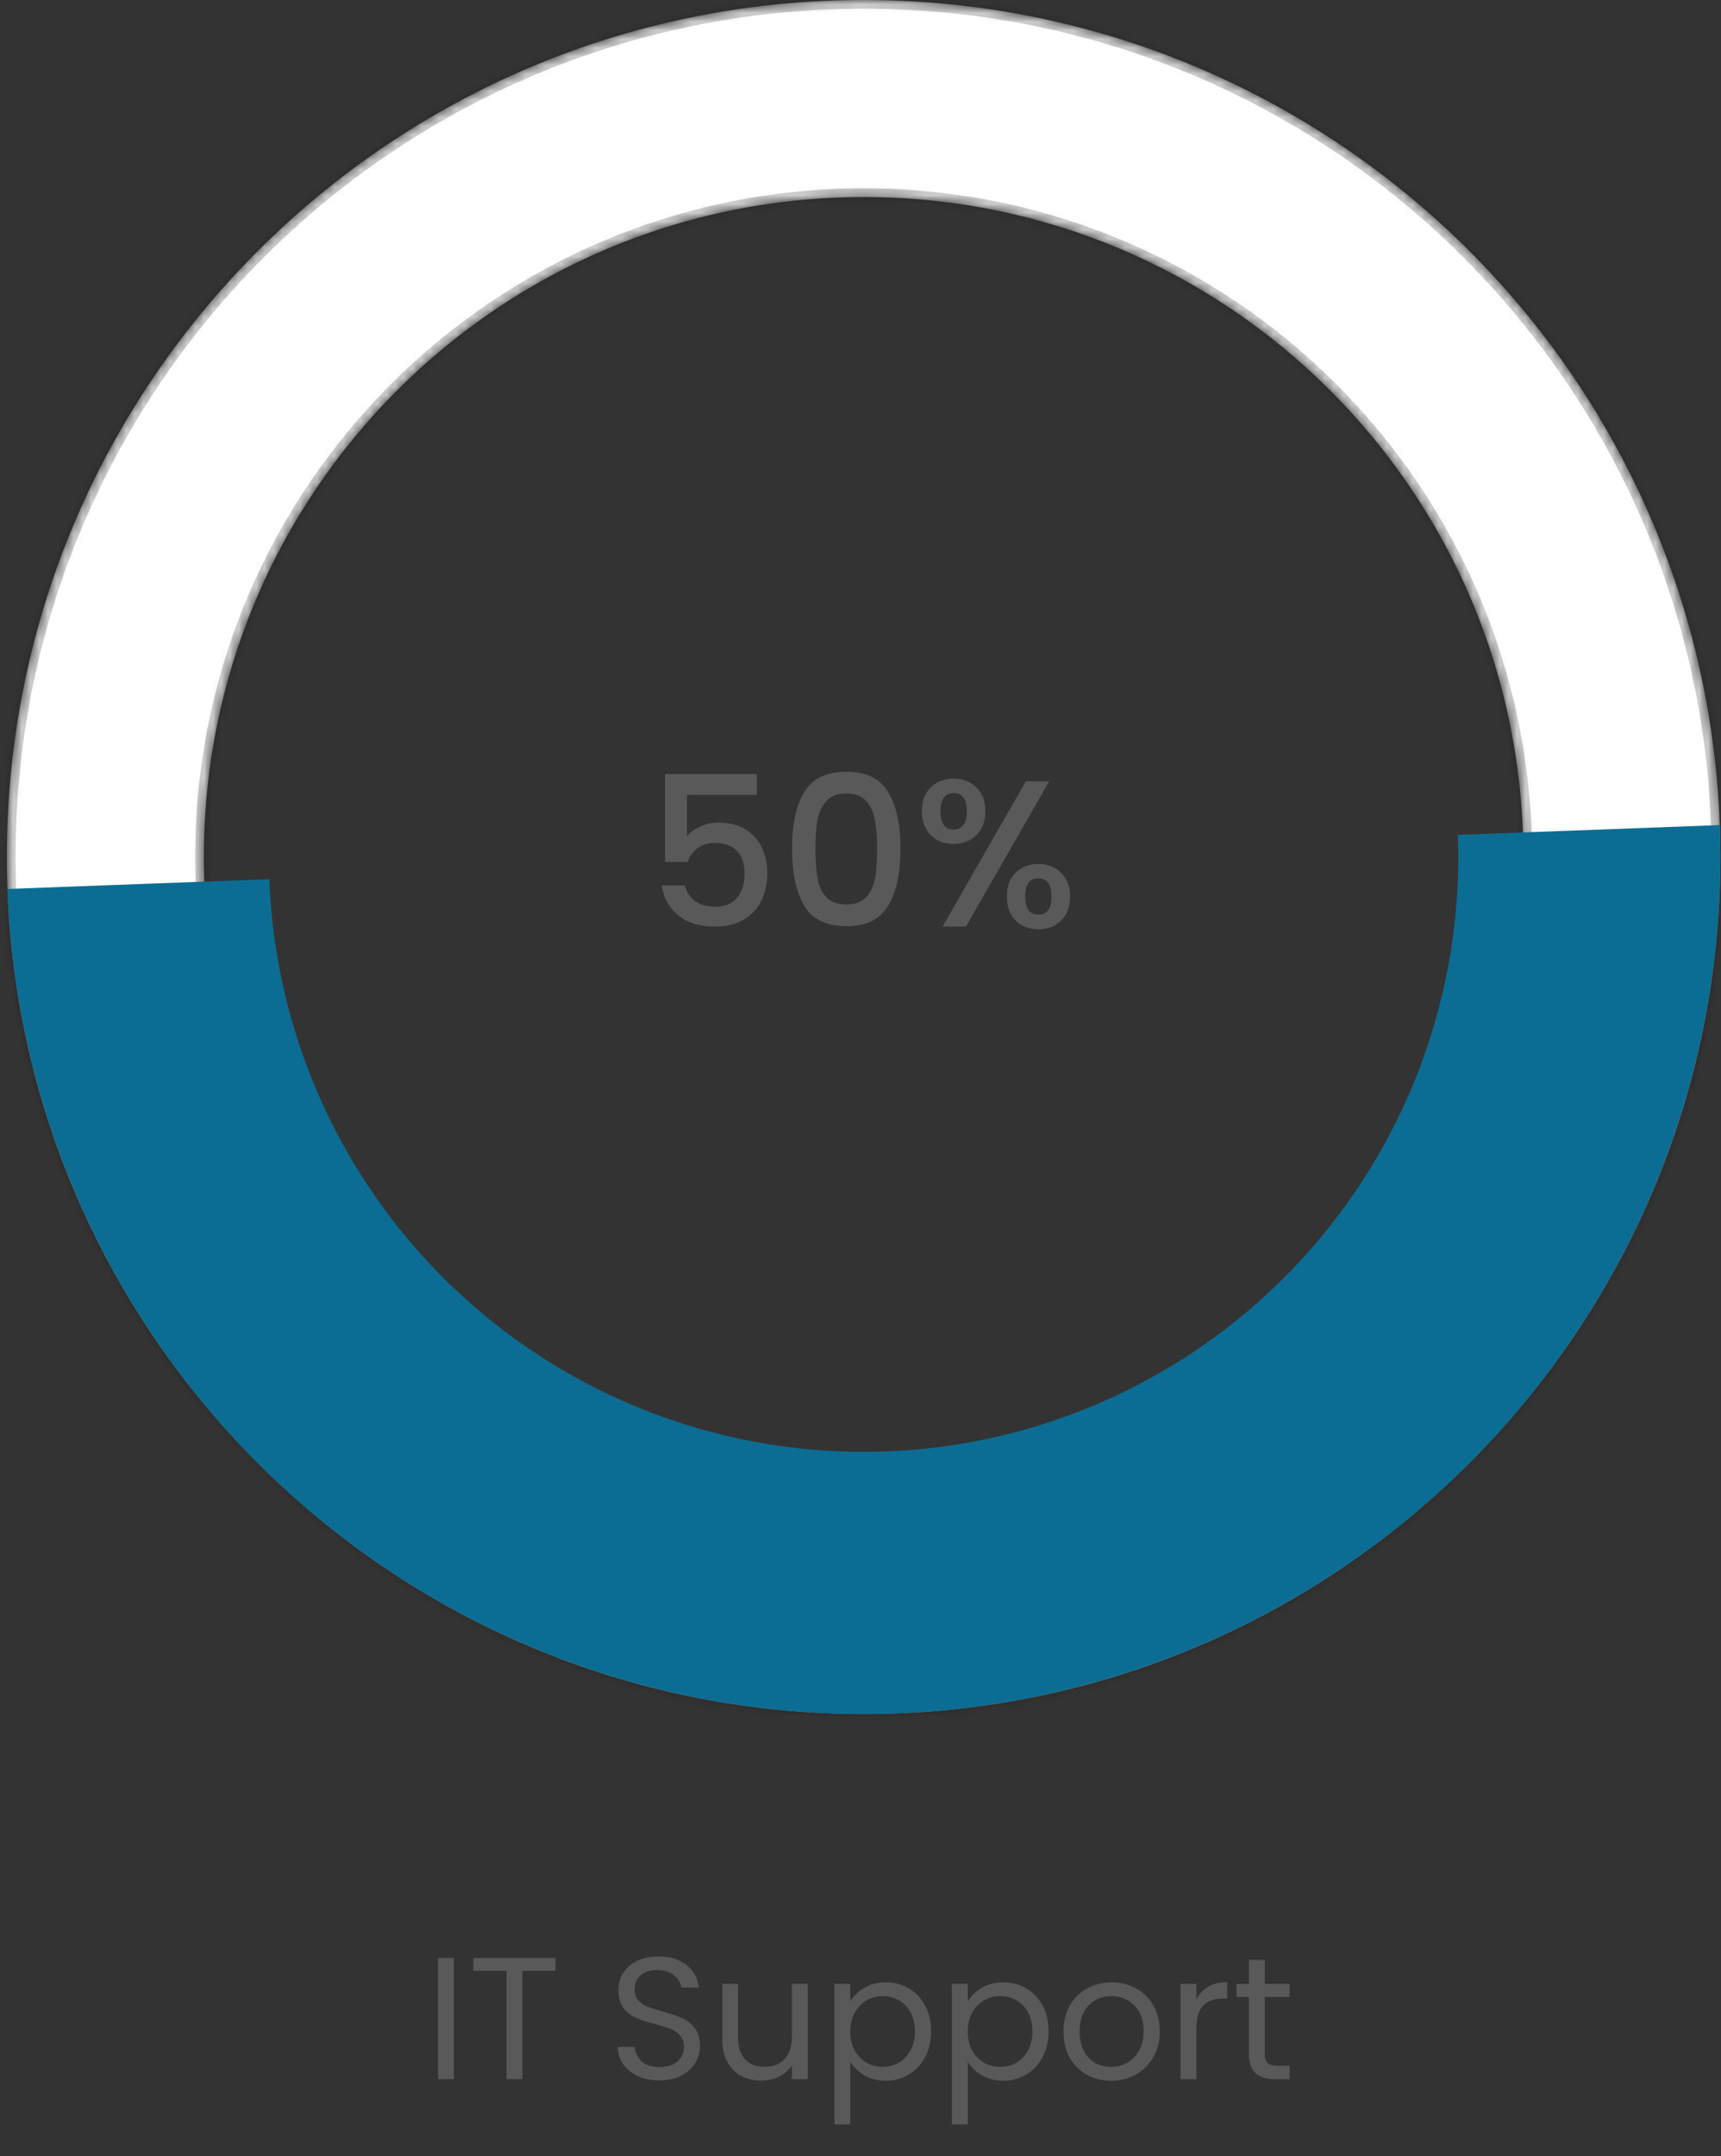 <svg width="198" height="248" viewBox="0 0 198 248" fill="none" xmlns="http://www.w3.org/2000/svg">
<rect x="0" y="0" width="198" height="248" fill="#333333" stroke="none"/>
<path d="M52.217 225.203V239.143H50.397V225.203H52.217ZM63.899 225.203V226.683H60.099V239.143H58.279V226.683H54.459V225.203H63.899ZM75.892 239.283C74.972 239.283 74.145 239.123 73.412 238.803C72.692 238.47 72.125 238.017 71.712 237.443C71.298 236.857 71.085 236.183 71.072 235.423H73.012C73.078 236.077 73.345 236.63 73.812 237.083C74.292 237.523 74.985 237.743 75.892 237.743C76.758 237.743 77.438 237.53 77.932 237.103C78.438 236.663 78.692 236.103 78.692 235.423C78.692 234.89 78.545 234.457 78.252 234.123C77.958 233.79 77.592 233.537 77.152 233.363C76.712 233.19 76.118 233.003 75.372 232.803C74.452 232.563 73.712 232.323 73.152 232.083C72.605 231.843 72.132 231.47 71.732 230.963C71.345 230.443 71.152 229.75 71.152 228.883C71.152 228.123 71.345 227.45 71.732 226.863C72.118 226.277 72.658 225.823 73.352 225.503C74.058 225.183 74.865 225.023 75.772 225.023C77.078 225.023 78.145 225.35 78.972 226.003C79.812 226.657 80.285 227.523 80.392 228.603H78.392C78.325 228.07 78.045 227.603 77.552 227.203C77.058 226.79 76.405 226.583 75.592 226.583C74.832 226.583 74.212 226.783 73.732 227.183C73.252 227.57 73.012 228.117 73.012 228.823C73.012 229.33 73.152 229.743 73.432 230.063C73.725 230.383 74.078 230.63 74.492 230.803C74.918 230.963 75.512 231.15 76.272 231.363C77.192 231.617 77.932 231.87 78.492 232.123C79.052 232.363 79.532 232.743 79.932 233.263C80.332 233.77 80.532 234.463 80.532 235.343C80.532 236.023 80.352 236.663 79.992 237.263C79.632 237.863 79.098 238.35 78.392 238.723C77.685 239.097 76.852 239.283 75.892 239.283ZM92.93 228.183V239.143H91.11V237.523C90.763 238.083 90.277 238.523 89.65 238.843C89.037 239.15 88.357 239.303 87.61 239.303C86.757 239.303 85.99 239.13 85.31 238.783C84.63 238.423 84.09 237.89 83.69 237.183C83.303 236.477 83.11 235.617 83.11 234.603V228.183H84.91V234.363C84.91 235.443 85.183 236.277 85.73 236.863C86.277 237.437 87.023 237.723 87.97 237.723C88.943 237.723 89.71 237.423 90.27 236.823C90.83 236.223 91.11 235.35 91.11 234.203V228.183H92.93ZM97.823 230.203C98.183 229.577 98.716 229.057 99.423 228.643C100.143 228.217 100.976 228.003 101.923 228.003C102.896 228.003 103.776 228.237 104.563 228.703C105.363 229.17 105.99 229.83 106.443 230.683C106.896 231.523 107.123 232.503 107.123 233.623C107.123 234.73 106.896 235.717 106.443 236.583C105.99 237.45 105.363 238.123 104.563 238.603C103.776 239.083 102.896 239.323 101.923 239.323C100.99 239.323 100.163 239.117 99.443 238.703C98.736 238.277 98.196 237.75 97.823 237.123V244.343H96.003V228.183H97.823V230.203ZM105.263 233.623C105.263 232.797 105.096 232.077 104.763 231.463C104.43 230.85 103.976 230.383 103.403 230.063C102.843 229.743 102.223 229.583 101.543 229.583C100.876 229.583 100.256 229.75 99.683 230.083C99.123 230.403 98.67 230.877 98.323 231.503C97.99 232.117 97.823 232.83 97.823 233.643C97.823 234.47 97.99 235.197 98.323 235.823C98.67 236.437 99.123 236.91 99.683 237.243C100.256 237.563 100.876 237.723 101.543 237.723C102.223 237.723 102.843 237.563 103.403 237.243C103.976 236.91 104.43 236.437 104.763 235.823C105.096 235.197 105.263 234.463 105.263 233.623ZM111.339 230.203C111.699 229.577 112.232 229.057 112.939 228.643C113.659 228.217 114.492 228.003 115.439 228.003C116.412 228.003 117.292 228.237 118.079 228.703C118.879 229.17 119.505 229.83 119.959 230.683C120.412 231.523 120.639 232.503 120.639 233.623C120.639 234.73 120.412 235.717 119.959 236.583C119.505 237.45 118.879 238.123 118.079 238.603C117.292 239.083 116.412 239.323 115.439 239.323C114.505 239.323 113.679 239.117 112.959 238.703C112.252 238.277 111.712 237.75 111.339 237.123V244.343H109.519V228.183H111.339V230.203ZM118.779 233.623C118.779 232.797 118.612 232.077 118.279 231.463C117.945 230.85 117.492 230.383 116.919 230.063C116.359 229.743 115.739 229.583 115.059 229.583C114.392 229.583 113.772 229.75 113.199 230.083C112.639 230.403 112.185 230.877 111.839 231.503C111.505 232.117 111.339 232.83 111.339 233.643C111.339 234.47 111.505 235.197 111.839 235.823C112.185 236.437 112.639 236.91 113.199 237.243C113.772 237.563 114.392 237.723 115.059 237.723C115.739 237.723 116.359 237.563 116.919 237.243C117.492 236.91 117.945 236.437 118.279 235.823C118.612 235.197 118.779 234.463 118.779 233.623ZM127.814 239.323C126.787 239.323 125.854 239.09 125.014 238.623C124.187 238.157 123.534 237.497 123.054 236.643C122.587 235.777 122.354 234.777 122.354 233.643C122.354 232.523 122.594 231.537 123.074 230.683C123.567 229.817 124.234 229.157 125.074 228.703C125.914 228.237 126.854 228.003 127.894 228.003C128.934 228.003 129.874 228.237 130.714 228.703C131.554 229.157 132.214 229.81 132.694 230.663C133.187 231.517 133.434 232.51 133.434 233.643C133.434 234.777 133.181 235.777 132.674 236.643C132.181 237.497 131.507 238.157 130.654 238.623C129.801 239.09 128.854 239.323 127.814 239.323ZM127.814 237.723C128.467 237.723 129.081 237.57 129.654 237.263C130.227 236.957 130.687 236.497 131.034 235.883C131.394 235.27 131.574 234.523 131.574 233.643C131.574 232.763 131.401 232.017 131.054 231.403C130.707 230.79 130.254 230.337 129.694 230.043C129.134 229.737 128.527 229.583 127.874 229.583C127.207 229.583 126.594 229.737 126.034 230.043C125.487 230.337 125.047 230.79 124.714 231.403C124.381 232.017 124.214 232.763 124.214 233.643C124.214 234.537 124.374 235.29 124.694 235.903C125.027 236.517 125.467 236.977 126.014 237.283C126.561 237.577 127.161 237.723 127.814 237.723ZM137.647 229.963C137.967 229.337 138.42 228.85 139.007 228.503C139.607 228.157 140.334 227.983 141.187 227.983V229.863H140.707C138.667 229.863 137.647 230.97 137.647 233.183V239.143H135.827V228.183H137.647V229.963ZM145.508 229.683V236.143C145.508 236.677 145.621 237.057 145.848 237.283C146.075 237.497 146.468 237.603 147.028 237.603H148.368V239.143H146.728C145.715 239.143 144.955 238.91 144.448 238.443C143.941 237.977 143.688 237.21 143.688 236.143V229.683H142.268V228.183H143.688V225.423H145.508V228.183H148.368V229.683H145.508Z" fill="#595959"/>
<path d="M87.077 91.428H79.037V96.204C79.373 95.756 79.869 95.38 80.525 95.076C81.197 94.772 81.909 94.62 82.661 94.62C84.005 94.62 85.093 94.908 85.925 95.484C86.773 96.06 87.373 96.788 87.725 97.668C88.093 98.548 88.277 99.476 88.277 100.452C88.277 101.636 88.045 102.692 87.581 103.62C87.133 104.532 86.453 105.252 85.541 105.78C84.645 106.308 83.541 106.572 82.229 106.572C80.485 106.572 79.085 106.14 78.029 105.276C76.973 104.412 76.341 103.268 76.133 101.844H78.797C78.973 102.596 79.365 103.196 79.973 103.644C80.581 104.076 81.341 104.292 82.253 104.292C83.389 104.292 84.237 103.948 84.797 103.26C85.373 102.572 85.661 101.66 85.661 100.524C85.661 99.372 85.373 98.492 84.797 97.884C84.221 97.26 83.373 96.948 82.253 96.948C81.469 96.948 80.805 97.148 80.261 97.548C79.733 97.932 79.349 98.46 79.109 99.132H76.517V89.028H87.077V91.428ZM91.126 97.596C91.126 94.828 91.59 92.668 92.517 91.116C93.462 89.548 95.078 88.764 97.365 88.764C99.653 88.764 101.262 89.548 102.19 91.116C103.134 92.668 103.606 94.828 103.606 97.596C103.606 100.396 103.134 102.588 102.19 104.172C101.262 105.74 99.653 106.524 97.365 106.524C95.078 106.524 93.462 105.74 92.517 104.172C91.59 102.588 91.126 100.396 91.126 97.596ZM100.918 97.596C100.918 96.3 100.83 95.204 100.654 94.308C100.494 93.412 100.158 92.684 99.645 92.124C99.133 91.548 98.374 91.26 97.365 91.26C96.358 91.26 95.597 91.548 95.085 92.124C94.573 92.684 94.23 93.412 94.053 94.308C93.894 95.204 93.814 96.3 93.814 97.596C93.814 98.94 93.894 100.068 94.053 100.98C94.213 101.892 94.549 102.628 95.061 103.188C95.59 103.748 96.358 104.028 97.365 104.028C98.374 104.028 99.133 103.748 99.645 103.188C100.174 102.628 100.518 101.892 100.678 100.98C100.838 100.068 100.918 98.94 100.918 97.596ZM106.069 93.3C106.069 92.132 106.405 91.22 107.077 90.564C107.765 89.892 108.645 89.556 109.717 89.556C110.789 89.556 111.661 89.892 112.333 90.564C113.021 91.22 113.365 92.132 113.365 93.3C113.365 94.468 113.021 95.388 112.333 96.06C111.661 96.732 110.789 97.068 109.717 97.068C108.645 97.068 107.765 96.732 107.077 96.06C106.405 95.388 106.069 94.468 106.069 93.3ZM120.709 89.868L111.133 106.572H108.445L118.021 89.868H120.709ZM109.717 91.212C108.709 91.212 108.205 91.908 108.205 93.3C108.205 94.708 108.709 95.412 109.717 95.412C110.197 95.412 110.565 95.244 110.821 94.908C111.093 94.556 111.229 94.02 111.229 93.3C111.229 91.908 110.725 91.212 109.717 91.212ZM115.837 103.116C115.837 101.948 116.173 101.036 116.845 100.38C117.533 99.708 118.413 99.372 119.485 99.372C120.541 99.372 121.405 99.708 122.077 100.38C122.765 101.036 123.109 101.948 123.109 103.116C123.109 104.284 122.765 105.204 122.077 105.876C121.405 106.548 120.541 106.884 119.485 106.884C118.413 106.884 117.533 106.548 116.845 105.876C116.173 105.204 115.837 104.284 115.837 103.116ZM119.461 101.028C118.453 101.028 117.949 101.724 117.949 103.116C117.949 104.508 118.453 105.204 119.461 105.204C120.469 105.204 120.973 104.508 120.973 103.116C120.973 101.724 120.469 101.028 119.461 101.028Z" fill="#595959"/>
<mask id="path-3-inside-1_2054_389" fill="white">
<path d="M197.929 98.572C197.929 153.011 153.797 197.144 99.357 197.144C44.918 197.144 0.786 153.011 0.786 98.572C0.786 44.132 44.918 0 99.357 0C153.797 0 197.929 44.132 197.929 98.572ZM23.453 98.572C23.453 140.493 57.436 174.477 99.357 174.477C141.278 174.477 175.262 140.493 175.262 98.572C175.262 56.651 141.278 22.667 99.357 22.667C57.436 22.667 23.453 56.651 23.453 98.572Z"/>
</mask>
<path d="M197.929 98.572C197.929 153.011 153.797 197.144 99.357 197.144C44.918 197.144 0.786 153.011 0.786 98.572C0.786 44.132 44.918 0 99.357 0C153.797 0 197.929 44.132 197.929 98.572ZM23.453 98.572C23.453 140.493 57.436 174.477 99.357 174.477C141.278 174.477 175.262 140.493 175.262 98.572C175.262 56.651 141.278 22.667 99.357 22.667C57.436 22.667 23.453 56.651 23.453 98.572Z" fill="white" stroke="black" stroke-opacity="0.2" stroke-width="2" mask="url(#path-3-inside-1_2054_389)"/>
<path d="M197.861 94.898C198.343 107.834 196.273 120.738 191.768 132.874C187.264 145.009 180.413 156.139 171.607 165.627C162.801 175.115 152.213 182.775 140.447 188.171C128.68 193.567 115.966 196.593 103.031 197.075C90.095 197.557 77.191 195.487 65.055 190.983C52.92 186.478 41.79 179.627 32.302 170.822C22.814 162.016 15.154 151.427 9.758 139.661C4.362 127.895 1.336 115.181 0.854 102.245L30.987 101.121C31.322 110.1 33.422 118.925 37.167 127.091C40.912 135.258 46.23 142.608 52.815 148.72C59.401 154.832 67.126 159.587 75.549 162.713C83.972 165.84 92.928 167.277 101.907 166.942C110.886 166.607 119.71 164.507 127.877 160.762C136.044 157.017 143.393 151.7 149.505 145.114C155.617 138.529 160.372 130.804 163.499 122.38C166.626 113.957 168.063 105.001 167.728 96.022L197.861 94.898Z" fill="#0B6D93"/>
</svg>
